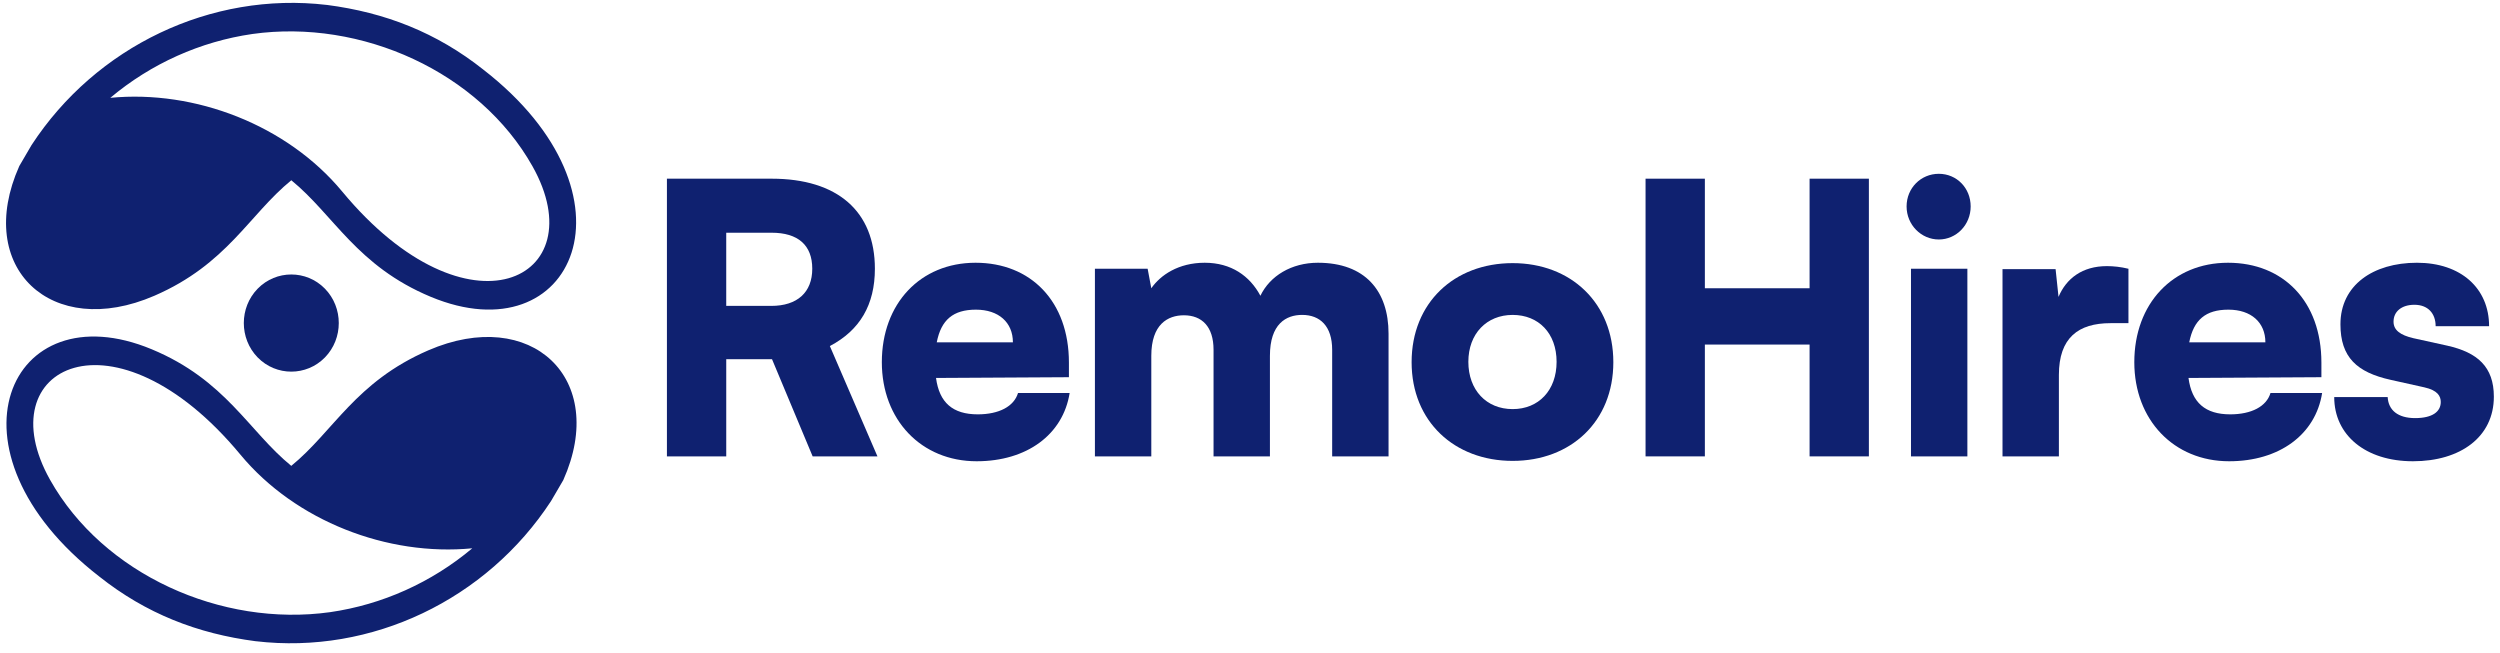 <svg width="203" height="53" viewBox="0 0 203 53" fill="none" xmlns="http://www.w3.org/2000/svg">
<g clip-path="url(#clip0_10620_2838)">
<path d="M54.154 37.058V14.509H62.657C68.008 14.509 71.041 17.16 71.041 21.822C71.041 24.748 69.822 26.82 67.384 28.099L71.249 37.058H65.987L62.687 29.166H58.971V37.058H54.154ZM58.97 24.839H62.627C64.737 24.839 65.956 23.742 65.956 21.822C65.956 19.903 64.797 18.897 62.656 18.897H58.97V24.839Z" fill="#0F2170"/>
<path d="M71.605 29.41C71.605 24.656 74.727 21.335 79.216 21.335C83.704 21.335 86.796 24.474 86.796 29.44V30.629L76.005 30.69C76.272 32.701 77.372 33.645 79.394 33.645C81.118 33.645 82.337 33.005 82.664 31.909H86.855C86.32 35.291 83.377 37.454 79.304 37.454C74.815 37.454 71.605 34.102 71.605 29.41H71.605ZM76.065 27.795H82.248C82.248 26.18 81.088 25.144 79.245 25.144C77.402 25.144 76.421 25.967 76.065 27.795Z" fill="#0F2170"/>
<path d="M88.907 37.058V21.823H93.188L93.486 23.407C94.229 22.34 95.685 21.335 97.826 21.335C99.966 21.335 101.483 22.401 102.345 24.016C103.118 22.401 104.872 21.335 107.012 21.335C110.847 21.335 112.75 23.62 112.75 27.094V37.058H108.172V28.404C108.172 26.485 107.191 25.57 105.734 25.57C104.426 25.57 103.118 26.302 103.118 28.892V37.058H98.54V28.404C98.54 26.515 97.588 25.601 96.132 25.601C94.824 25.601 93.486 26.332 93.486 28.892V37.058H88.908H88.907Z" fill="#0F2170"/>
<path d="M122.828 21.366C127.555 21.366 131.003 24.596 131.003 29.41C131.003 34.225 127.554 37.424 122.828 37.424C118.101 37.424 114.623 34.225 114.623 29.41C114.623 24.596 118.071 21.366 122.828 21.366ZM122.828 33.219C124.939 33.219 126.395 31.695 126.395 29.38C126.395 27.064 124.938 25.571 122.828 25.571C120.717 25.571 119.23 27.094 119.23 29.38C119.23 31.665 120.687 33.219 122.828 33.219Z" fill="#0F2170"/>
<path d="M133.619 37.058V14.509H138.435V23.407H146.938V14.509H151.753V37.058H146.938V27.978H138.435V37.058H133.619Z" fill="#0F2170"/>
<path d="M154.815 16.764C154.815 15.271 155.975 14.113 157.431 14.113C158.888 14.113 160.018 15.271 160.018 16.764C160.018 18.257 158.858 19.446 157.431 19.446C156.004 19.446 154.815 18.257 154.815 16.764ZM155.172 21.823H159.751V37.058H155.172V21.823Z" fill="#0F2170"/>
<path d="M172.83 26.241H171.373C168.758 26.241 167.182 27.429 167.182 30.446V37.058H162.604V21.853H166.914L167.152 24.108C167.777 22.615 169.085 21.609 171.077 21.609C171.611 21.609 172.206 21.67 172.83 21.823V26.241Z" fill="#0F2170"/>
<path d="M173.306 29.41C173.306 24.656 176.428 21.335 180.917 21.335C185.406 21.335 188.498 24.474 188.498 29.44V30.629L177.706 30.69C177.973 32.701 179.073 33.645 181.095 33.645C182.82 33.645 184.039 33.005 184.365 31.909H188.557C188.022 35.291 185.079 37.454 181.006 37.454C176.517 37.454 173.306 34.102 173.306 29.41ZM177.766 27.795H183.949C183.949 26.18 182.79 25.144 180.947 25.144C179.103 25.144 178.123 25.967 177.766 27.795Z" fill="#0F2170"/>
<path d="M193.879 32.244C193.938 33.31 194.711 33.95 196.109 33.95C197.506 33.95 198.19 33.432 198.19 32.64C198.19 32.183 197.952 31.695 196.852 31.451L194.117 30.842C191.382 30.233 190.044 29.014 190.044 26.332C190.044 23.163 192.69 21.335 196.257 21.335C199.825 21.335 202.114 23.407 202.114 26.485H197.774C197.774 25.449 197.149 24.748 196.049 24.748C195.009 24.748 194.355 25.296 194.355 26.119C194.355 26.82 194.92 27.216 195.96 27.46L198.725 28.069C201.163 28.618 202.501 29.776 202.501 32.213C202.501 35.474 199.795 37.454 195.931 37.454C192.066 37.454 189.539 35.321 189.539 32.244H193.879H193.879Z" fill="#0F2170"/>
<g clip-path="url(#clip1_10620_2838)">
<path fill-rule="evenodd" clip-rule="evenodd" d="M26.383 23.44C27.884 24.976 27.884 27.489 26.383 29.025C24.881 30.561 22.425 30.561 20.924 29.025C19.422 27.489 19.422 24.976 20.924 23.44C22.425 21.904 24.881 21.904 26.383 23.44Z" fill="#0F2170"/>
<path fill-rule="evenodd" clip-rule="evenodd" d="M20.494 2.76C16.279 3.369 12.27 5.161 8.956 7.944C15.834 7.277 23.309 10.152 27.783 15.549C38.024 27.901 48.391 22.67 43.24 13.505C38.932 5.838 29.335 1.517 20.494 2.76ZM39.247 5.653C52.429 15.877 46.582 28.934 34.981 24.103C28.975 21.602 27.114 17.459 23.655 14.637C20.215 17.445 18.444 21.454 12.534 24.016C4.184 27.634 -2.119 21.747 1.567 13.483L2.559 11.784C7.792 3.767 17.148 -0.707 26.535 0.4V0.398C31.277 1.012 35.454 2.643 39.247 5.653ZM26.808 49.707C31.025 49.098 35.035 47.307 38.349 44.522C31.473 45.19 23.996 42.312 19.523 36.917C9.282 24.566 -1.085 29.794 4.065 38.961C8.373 46.628 17.966 50.947 26.808 49.707V49.707ZM8.059 46.812C-5.121 36.59 0.722 23.531 12.325 28.363C18.333 30.864 20.192 35.006 23.651 37.829C27.089 35.025 28.86 31.013 34.772 28.45C43.122 24.831 49.426 30.719 45.739 38.983L44.747 40.681C39.514 48.7 30.159 53.173 20.772 52.067V52.069C16.03 51.454 11.853 49.823 8.06 46.813L8.059 46.812Z" fill="#0F2170"/>
</g>
</g>
<defs>
<clipPath id="clip0_10620_2838">
<rect width="202" height="52" fill="white" transform="translate(0.5 0.232)"/>
</clipPath>
<clipPath id="clip1_10620_2838">
<rect width="46.325" height="52" fill="white" transform="translate(0.491 0.232)"/>
</clipPath>
</defs>
</svg>
